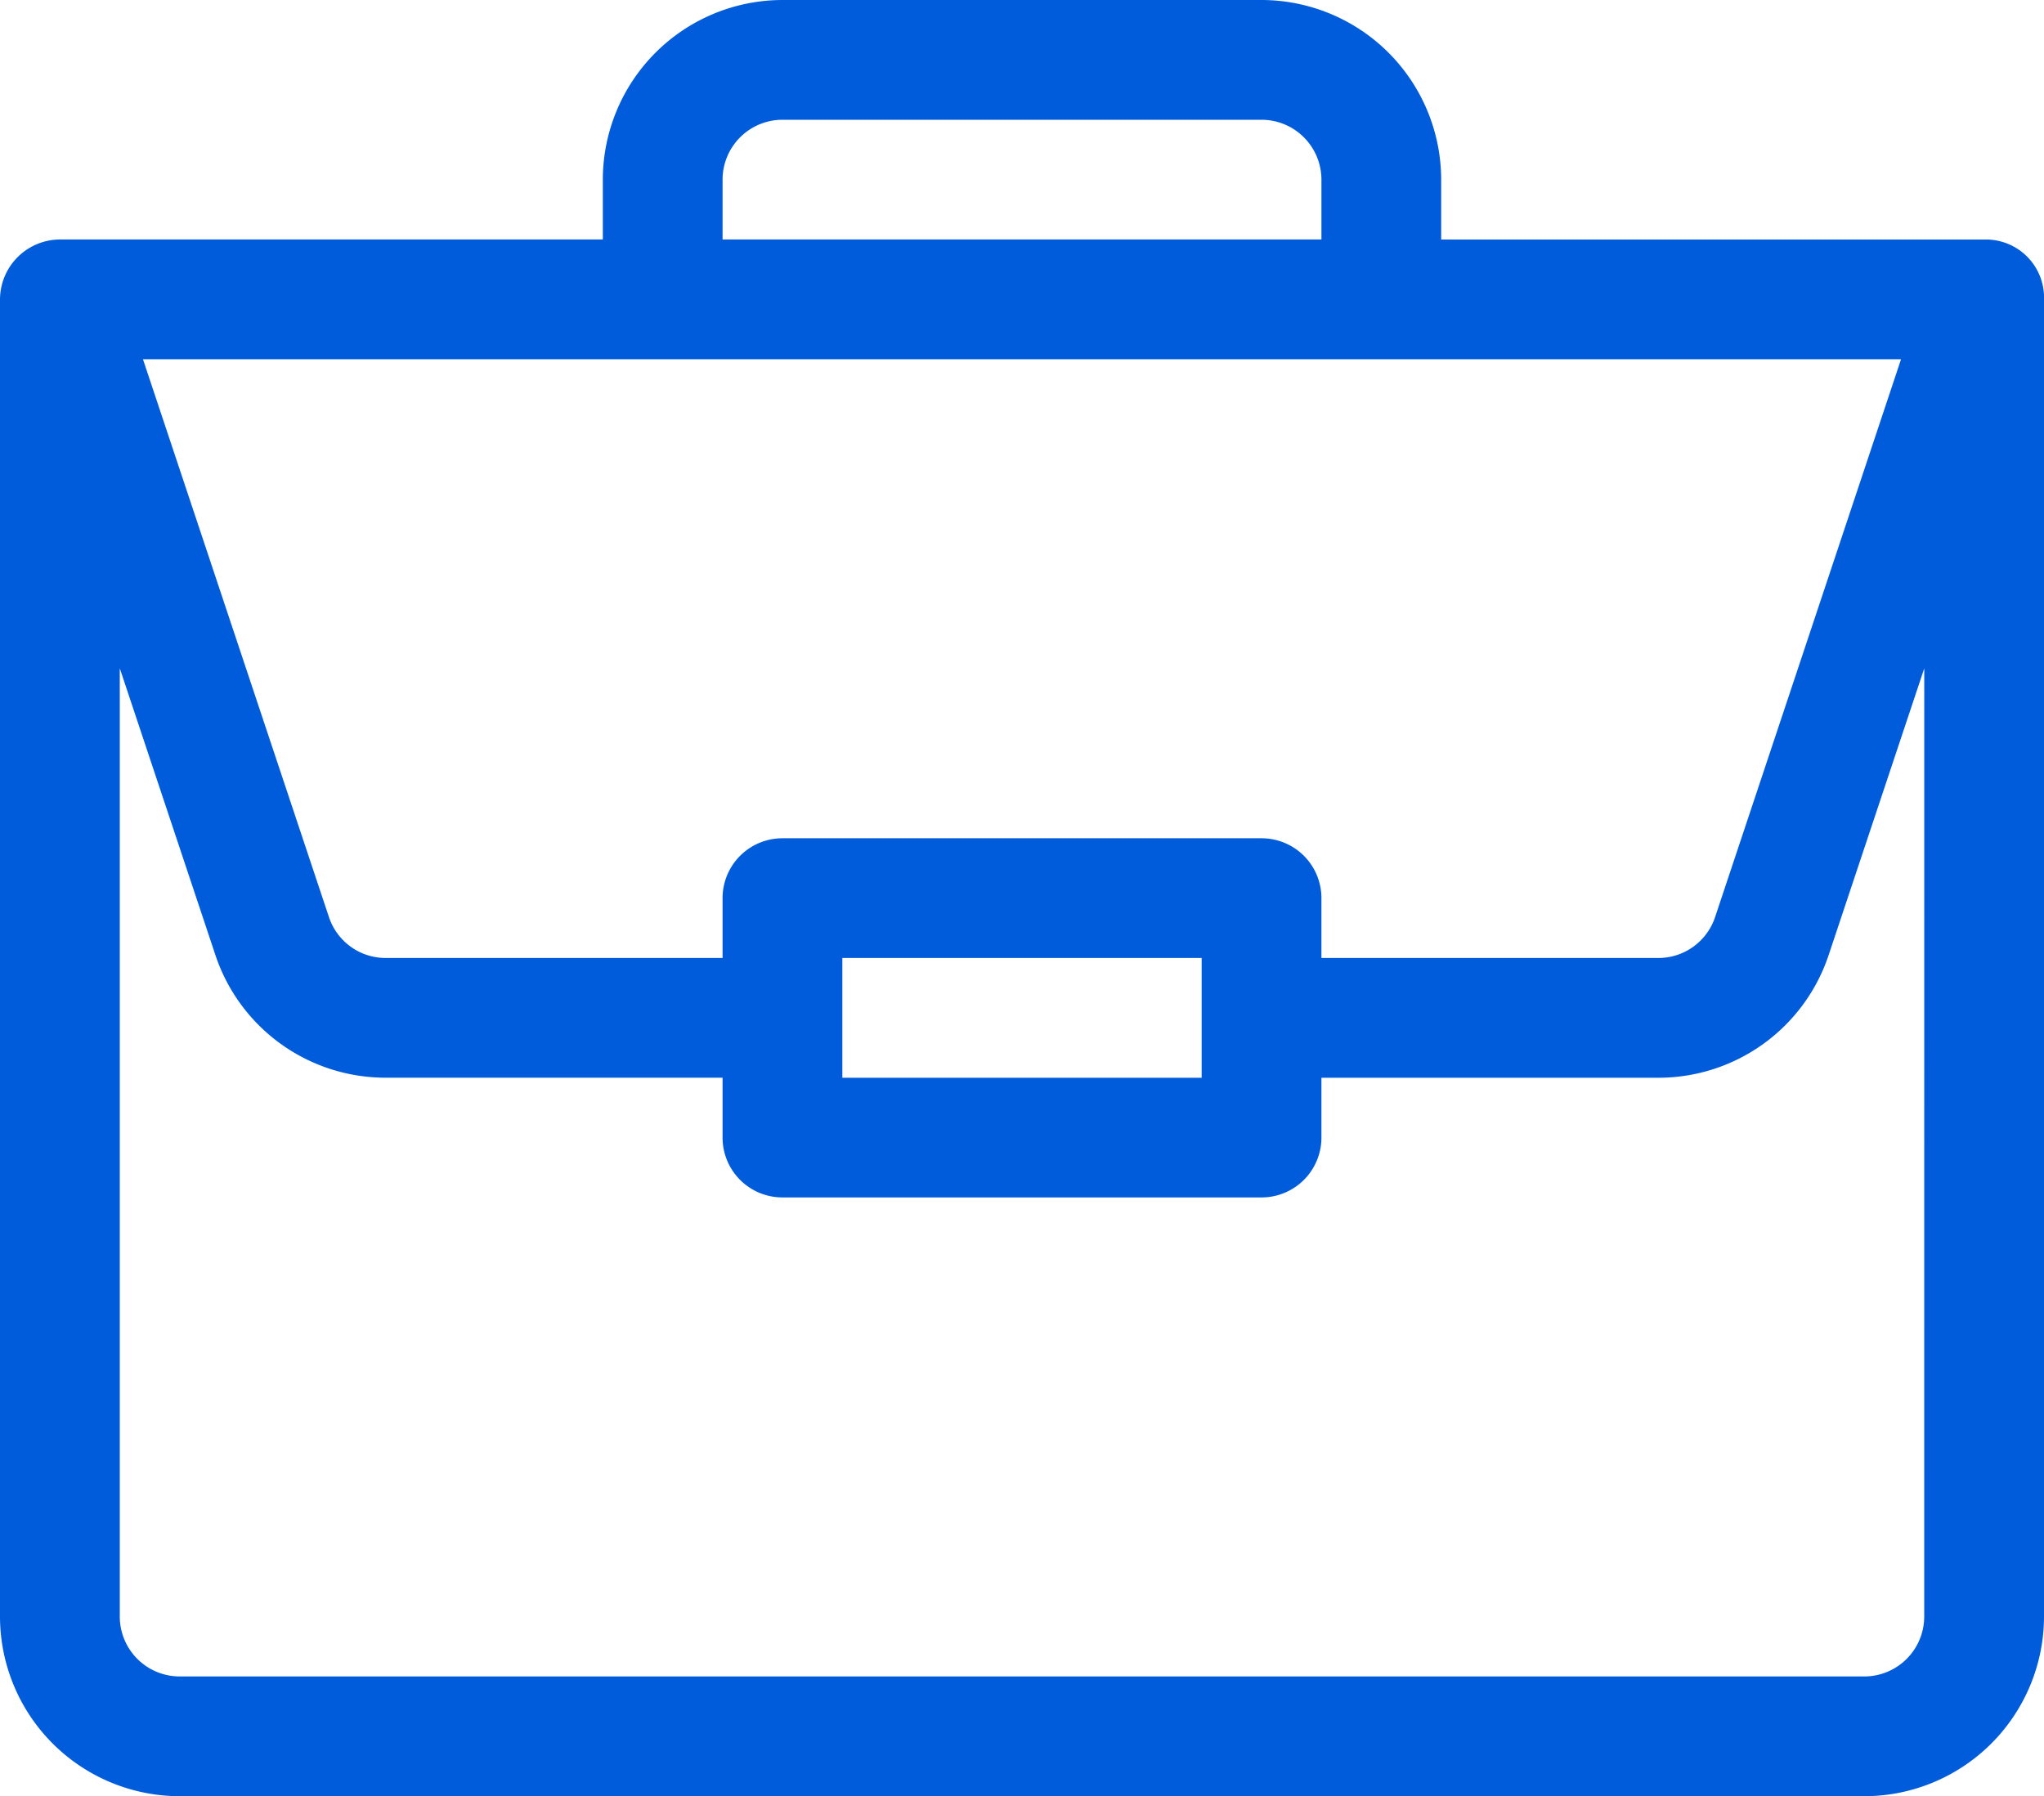 <svg xmlns="http://www.w3.org/2000/svg" width="47.524" height="41.769" viewBox="0 0 47.524 41.769">
  <path id="work_1_" data-name="work (1)" d="M46.141,5.57H33.508V4.177A4.182,4.182,0,0,0,29.332,0H18.193a4.182,4.182,0,0,0-4.177,4.177V5.569H1.393A1.4,1.4,0,0,0,0,6.962V37.592a4.182,4.182,0,0,0,4.177,4.177h39.17a4.182,4.182,0,0,0,4.177-4.177V6.985A1.352,1.352,0,0,0,46.141,5.57ZM16.8,4.177a1.394,1.394,0,0,1,1.392-1.392H29.332a1.394,1.394,0,0,1,1.392,1.392V5.569H16.8ZM44.2,8.354,39.877,21.325a1.39,1.39,0,0,1-1.321.952H30.724V20.885a1.392,1.392,0,0,0-1.392-1.392H18.193A1.392,1.392,0,0,0,16.8,20.885v1.392H8.969a1.39,1.39,0,0,1-1.321-.952L3.324,8.354ZM27.939,22.277v2.785H19.585V22.277Zm16.8,15.315a1.394,1.394,0,0,1-1.392,1.392H4.177a1.394,1.394,0,0,1-1.392-1.392V15.541l2.222,6.664a4.171,4.171,0,0,0,3.962,2.856H16.8v1.392a1.392,1.392,0,0,0,1.392,1.392H29.332a1.392,1.392,0,0,0,1.392-1.392V25.062h7.832a4.171,4.171,0,0,0,3.962-2.856l2.222-6.664Zm0,0" transform="translate(0)" fill="#005cdb"/>
</svg>
